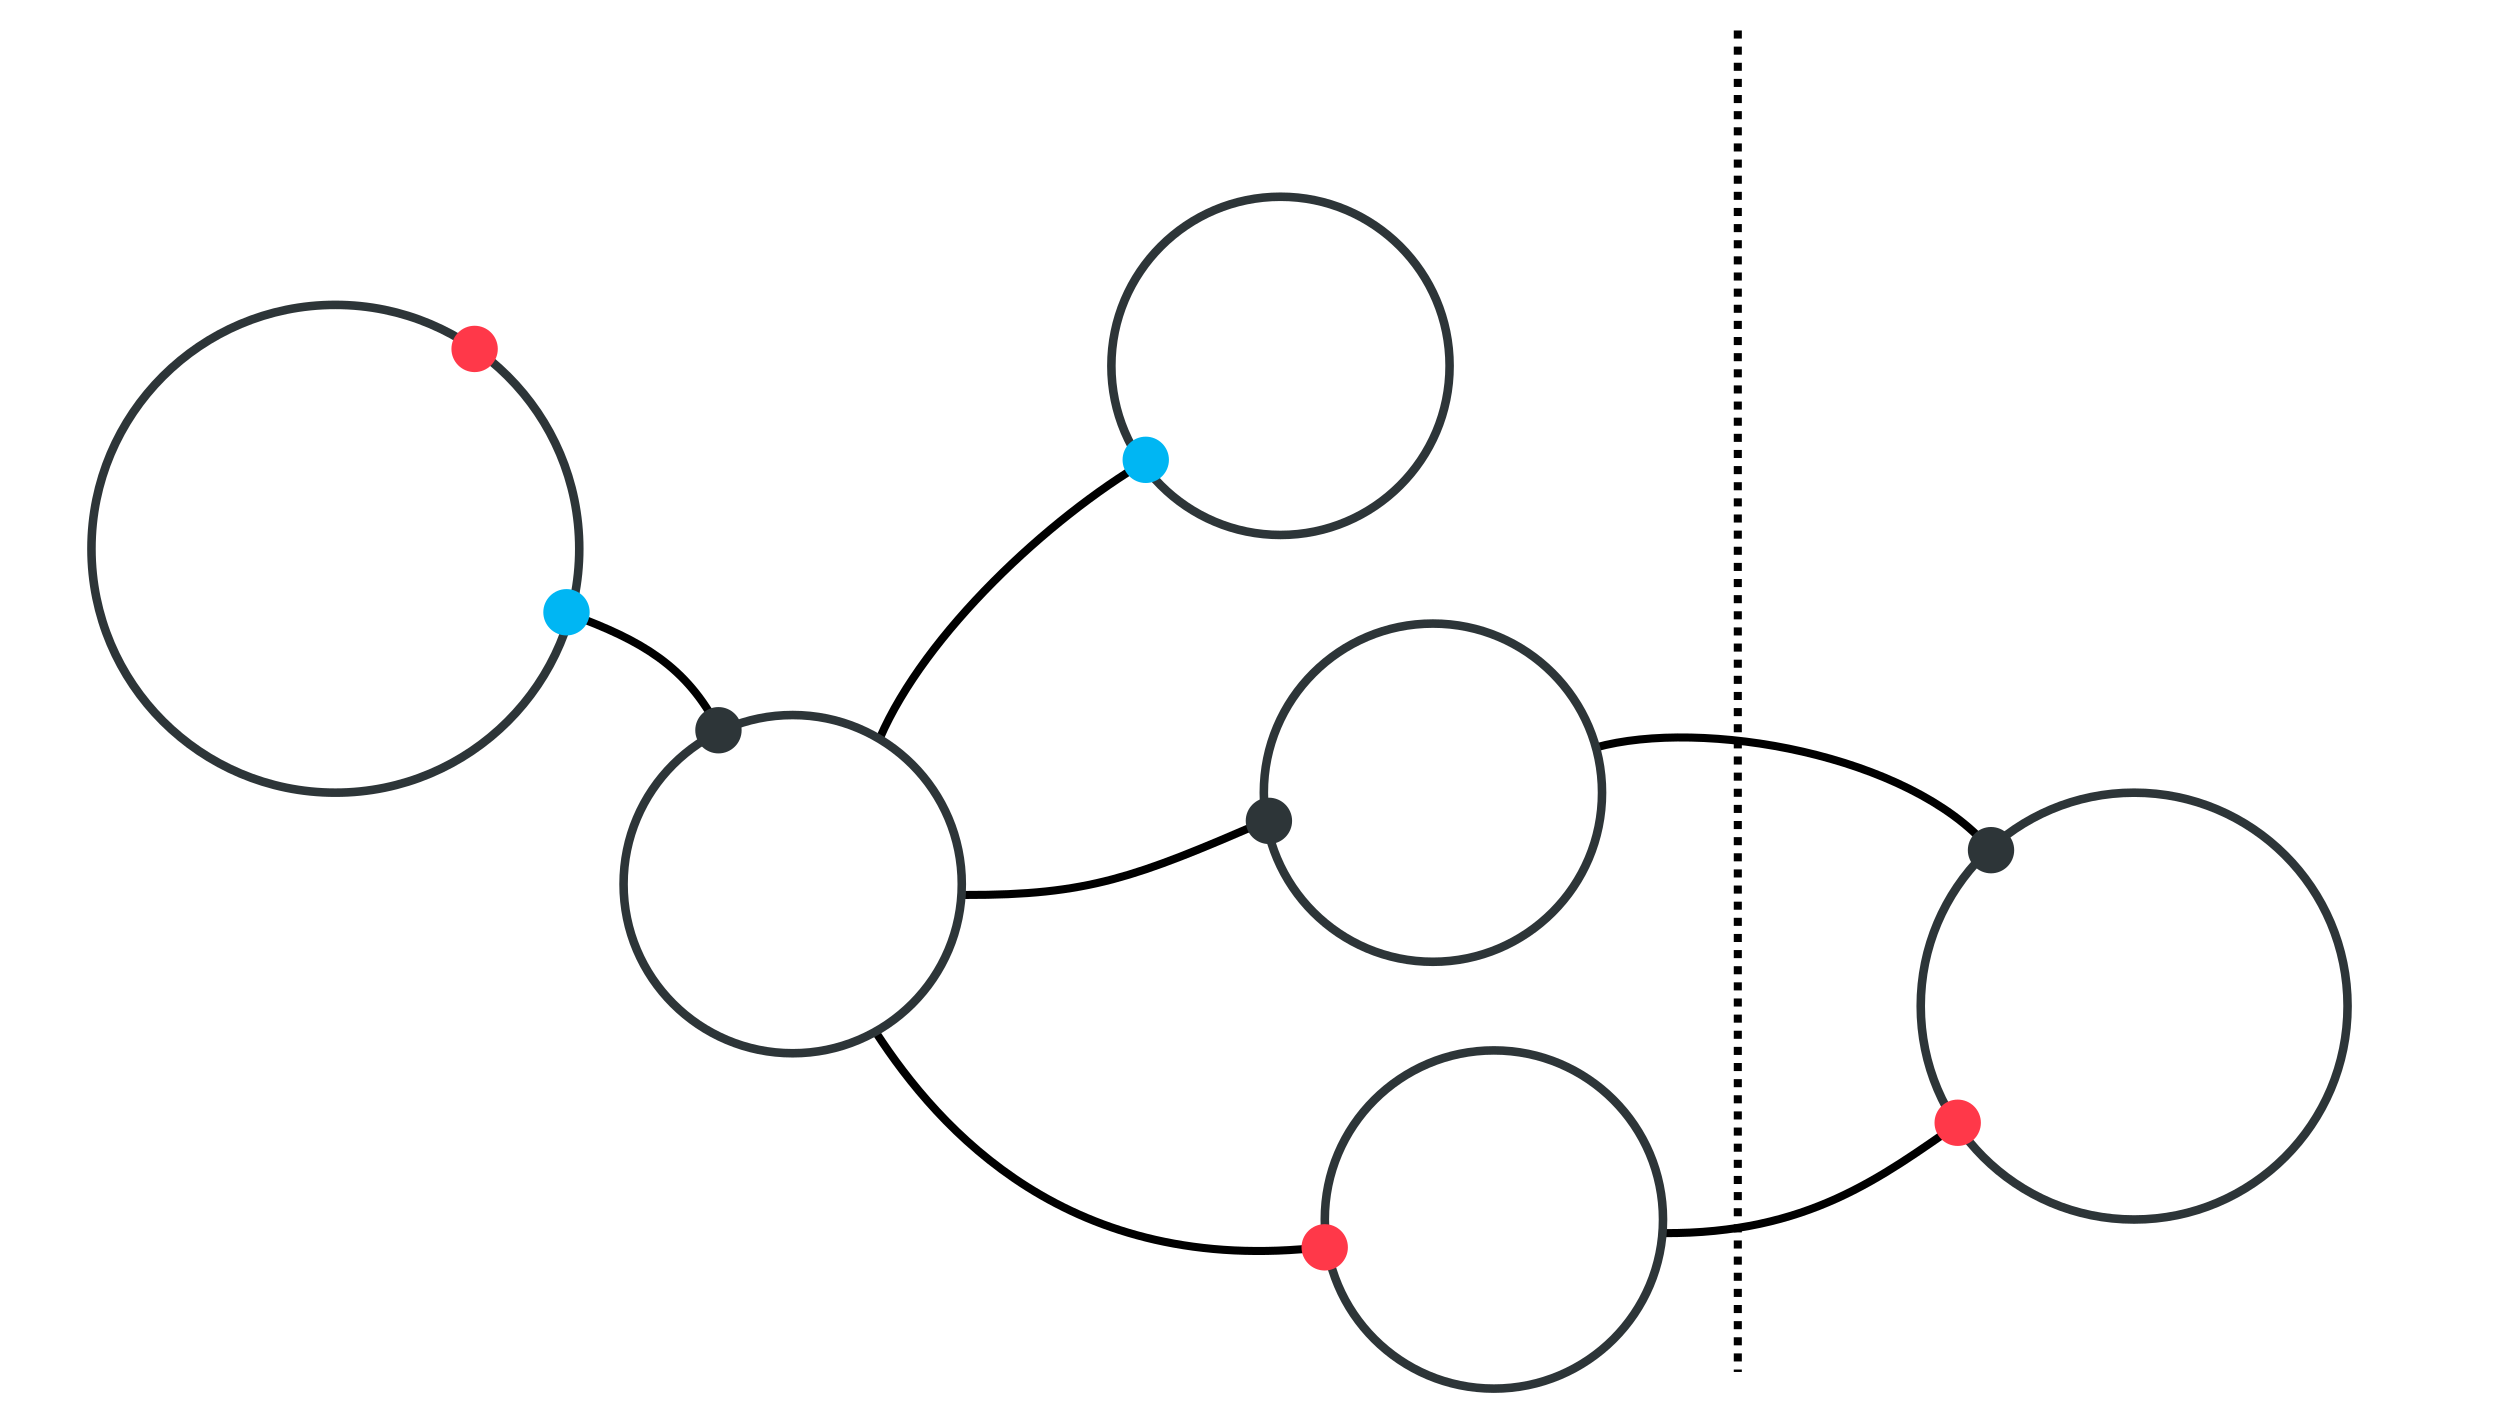 <?xml version="1.0" encoding="UTF-8" standalone="no"?>
<!-- Created with Inkscape (http://www.inkscape.org/) -->

<svg
   xmlns:dc="http://purl.org/dc/elements/1.1/"
   xmlns:cc="http://creativecommons.org/ns#"
   xmlns:rdf="http://www.w3.org/1999/02/22-rdf-syntax-ns#"
   xmlns:svg="http://www.w3.org/2000/svg"
   xmlns="http://www.w3.org/2000/svg"
   xmlns:sodipodi="http://sodipodi.sourceforge.net/DTD/sodipodi-0.dtd"
   xmlns:inkscape="http://www.inkscape.org/namespaces/inkscape"
   width="82mm"
   height="46mm"
   id="svg2475"
   sodipodi:version="0.32"
   inkscape:version="0.92.5 (2060ec1f9f, 2020-04-08)"
   sodipodi:docname="fusion-architecture.svg"
   inkscape:output_extension="org.inkscape.output.svg.inkscape"
   inkscape:export-filename="/home/magi/Dropbox/Vaadin/vaadin-architecture-test2.png"
   inkscape:export-xdpi="150.06973"
   inkscape:export-ydpi="150.06973"
   version="1.0">
  <sodipodi:namedview
     id="base"
     pagecolor="#ffffff"
     bordercolor="#666666"
     borderopacity="1.0"
     gridtolerance="10000"
     guidetolerance="10"
     objecttolerance="10"
     inkscape:pageopacity="1"
     inkscape:pageshadow="2"
     inkscape:zoom="2.4"
     inkscape:cx="85.550321"
     inkscape:cy="85.416713"
     inkscape:document-units="mm"
     inkscape:current-layer="layer1"
     showgrid="true"
     inkscape:window-width="1920"
     inkscape:window-height="1056"
     inkscape:window-x="0"
     inkscape:window-y="0"
     inkscape:snap-nodes="true"
     inkscape:snap-bbox="true"
     units="mm"
     inkscape:snap-global="true"
     showguides="true"
     inkscape:guide-bbox="true"
     inkscape:snap-center="true"
     inkscape:window-maximized="1"
     inkscape:object-nodes="true"
     fit-margin-top="5"
     fit-margin-left="5"
     fit-margin-right="5"
     fit-margin-bottom="5"
     inkscape:snap-object-midpoints="true"
     inkscape:object-paths="false"
     inkscape:snap-smooth-nodes="false">
    <inkscape:grid
       spacingy="3.78"
       spacingx="3.78"
       empspacing="10"
       units="mm"
       enabled="true"
       visible="true"
       id="grid4674"
       type="xygrid"
       dotted="false"
       snapvisiblegridlinesonly="true"
       originx="0"
       originy="0" />
    <sodipodi:guide
       position="207.874,37.795"
       orientation="0,1"
       id="guide4869"
       inkscape:locked="false" />
    <sodipodi:guide
       position="154.961,132.283"
       orientation="1,0"
       id="guide4871"
       inkscape:locked="false" />
  </sodipodi:namedview>
  <defs
     id="defs2477">
    <marker
       inkscape:stockid="Arrow1Lstart"
       orient="auto"
       refY="0"
       refX="0"
       id="Arrow1Lstart"
       style="overflow:visible">
      <path
         id="path5210"
         d="M 0,0 5,-5 -12.5,0 5,5 Z"
         style="fill-rule:evenodd;stroke:#000000;stroke-width:1pt;marker-start:none"
         transform="matrix(0.8,0,0,0.8,10,0)"
         inkscape:connector-curvature="0" />
    </marker>
    <marker
       style="overflow:visible"
       id="DotS"
       refX="0"
       refY="0"
       orient="auto"
       inkscape:stockid="DotS">
      <path
         transform="matrix(0.2,0,0,0.2,1.48,0.2)"
         style="fill-rule:evenodd;stroke:#000000;stroke-width:1pt;marker-start:none;marker-end:none"
         d="m -2.5,-1 c 0,2.76 -2.24,5 -5,5 -2.76,0 -5,-2.24 -5,-5 0,-2.76 2.24,-5 5,-5 2.76,0 5,2.24 5,5 z"
         id="path3636"
         inkscape:connector-curvature="0" />
    </marker>
    <marker
       inkscape:stockid="TriangleOutS"
       orient="auto"
       refY="0"
       refX="0"
       id="TriangleOutS"
       style="overflow:visible">
      <path
         id="path3717"
         d="M 5.77,0 -2.88,5 V -5 Z"
         style="fill-rule:evenodd;stroke:#000000;stroke-width:1pt;marker-start:none"
         transform="scale(0.2)"
         inkscape:connector-curvature="0" />
    </marker>
    <inkscape:path-effect
       copytype="single_stretched"
       pattern="m 349.202,225.086 56.693,106.3 -35.433,7.086"
       prop_scale="1"
       id="path-effect2503"
       effect="skeletal"
       is_visible="true"
       scale_y_rel="false"
       spacing="0"
       normal_offset="0"
       tang_offset="0"
       prop_units="false"
       vertical_pattern="false"
       fuse_tolerance="0" />
    <inkscape:path-effect
       prop_scale="1"
       id="path-effect2499"
       effect="skeletal"
       is_visible="true"
       pattern="M 0,0 H 1"
       copytype="single_stretched"
       scale_y_rel="false"
       spacing="0"
       normal_offset="0"
       tang_offset="0"
       prop_units="false"
       vertical_pattern="false"
       fuse_tolerance="0" />
    <inkscape:path-effect
       pattern-nodetypes="cc"
       pattern="M 432.283,272.835 403.937,216.142"
       prop_scale="1"
       id="path-effect2497"
       effect="skeletal"
       is_visible="true"
       copytype="single_stretched"
       scale_y_rel="false"
       spacing="0"
       normal_offset="0"
       tang_offset="0"
       prop_units="false"
       vertical_pattern="false"
       fuse_tolerance="0" />
    <marker
       style="overflow:visible"
       id="Arrow1Send"
       refX="0"
       refY="0"
       orient="auto"
       inkscape:stockid="Arrow1Send">
      <path
         transform="matrix(-0.2,0,0,-0.2,-1.2,0)"
         style="fill-rule:evenodd;stroke:#000000;stroke-width:1pt;marker-start:none"
         d="M 0,0 5,-5 -12.5,0 5,5 Z"
         id="path3641"
         inkscape:connector-curvature="0" />
    </marker>
    <marker
       style="overflow:visible"
       id="Arrow1Lend"
       refX="0"
       refY="0"
       orient="auto"
       inkscape:stockid="Arrow1Lend">
      <path
         transform="matrix(-0.8,0,0,-0.8,-10,0)"
         style="fill-rule:evenodd;stroke:#000000;stroke-width:1pt;marker-start:none"
         d="M 0,0 5,-5 -12.5,0 5,5 Z"
         id="path3629"
         inkscape:connector-curvature="0" />
    </marker>
    <inkscape:perspective
       sodipodi:type="inkscape:persp3d"
       inkscape:vp_x="0 : 561.25983 : 1"
       inkscape:vp_y="0 : 1066.6667 : 0"
       inkscape:vp_z="793.70078 : 561.25983 : 1"
       inkscape:persp3d-origin="396.85039 : 374.17322 : 1"
       id="perspective3487" />
    <marker
       style="overflow:visible"
       id="Arrow2Sendp"
       refX="0"
       refY="0"
       orient="auto"
       inkscape:stockid="Arrow2Sendp">
      <path
         transform="matrix(-0.3,0,0,-0.3,0.69,0)"
         d="M 8.719,4.034 -2.207,0.016 8.719,-4.002 c -1.745,2.372 -1.735,5.617 -6e-7,8.035 z"
         style="font-size:12px;fill:#f39300;fill-rule:evenodd;stroke:#f39300;stroke-width:0.625;stroke-linejoin:round"
         id="path28139"
         inkscape:connector-curvature="0" />
    </marker>
    <marker
       style="overflow:visible"
       id="TriangleOutSK"
       refX="0"
       refY="0"
       orient="auto"
       inkscape:stockid="TriangleOutSK">
      <path
         transform="scale(0.2)"
         style="fill:#49c2f1;fill-rule:evenodd;stroke:#49c2f1;stroke-width:1pt;marker-start:none"
         d="M 5.77,0 -2.88,5 V -5 Z"
         id="path36611"
         inkscape:connector-curvature="0" />
    </marker>
    <marker
       style="overflow:visible"
       id="TriangleOutSH"
       refX="0"
       refY="0"
       orient="auto"
       inkscape:stockid="TriangleOutSH">
      <path
         transform="scale(0.2)"
         style="fill:#49c2f1;fill-rule:evenodd;stroke:#49c2f1;stroke-width:1pt;marker-start:none"
         d="M 5.77,0 -2.88,5 V -5 Z"
         id="path36614"
         inkscape:connector-curvature="0" />
    </marker>
    <marker
       style="overflow:visible"
       id="TriangleOutSA"
       refX="0"
       refY="0"
       orient="auto"
       inkscape:stockid="TriangleOutSA">
      <path
         transform="scale(0.2)"
         style="fill:#49c2f1;fill-rule:evenodd;stroke:#49c2f1;stroke-width:1pt;marker-start:none"
         d="M 5.77,0 -2.88,5 V -5 Z"
         id="path36617"
         inkscape:connector-curvature="0" />
    </marker>
    <marker
       style="overflow:visible"
       id="TriangleOutSKF"
       refX="0"
       refY="0"
       orient="auto"
       inkscape:stockid="TriangleOutSKF">
      <path
         transform="scale(0.2)"
         style="fill:#49c2f1;fill-rule:evenodd;stroke:#49c2f1;stroke-width:1pt;marker-start:none"
         d="M 5.77,0 -2.88,5 V -5 Z"
         id="path36620"
         inkscape:connector-curvature="0" />
    </marker>
    <marker
       style="overflow:visible"
       id="TriangleOutS9"
       refX="0"
       refY="0"
       orient="auto"
       inkscape:stockid="TriangleOutS9">
      <path
         transform="scale(0.2)"
         style="fill:#49c2f1;fill-rule:evenodd;stroke:#49c2f1;stroke-width:1pt;marker-start:none"
         d="M 5.77,0 -2.88,5 V -5 Z"
         id="path36623"
         inkscape:connector-curvature="0" />
    </marker>
    <marker
       style="overflow:visible"
       id="Arrow2SendpA"
       refX="0"
       refY="0"
       orient="auto"
       inkscape:stockid="Arrow2SendpA">
      <path
         transform="matrix(-0.3,0,0,-0.3,0.69,0)"
         d="M 8.719,4.034 -2.207,0.016 8.719,-4.002 c -1.745,2.372 -1.735,5.617 -6e-7,8.035 z"
         style="font-size:12px;fill:#d9d9cd;fill-rule:evenodd;stroke:#d9d9cd;stroke-width:0.625;stroke-linejoin:round"
         id="path3396"
         inkscape:connector-curvature="0" />
    </marker>
    <marker
       style="overflow:visible"
       id="Arrow2Sendpg"
       refX="0"
       refY="0"
       orient="auto"
       inkscape:stockid="Arrow2Sendpg">
      <path
         transform="matrix(-0.3,0,0,-0.3,0.69,0)"
         d="M 8.719,4.034 -2.207,0.016 8.719,-4.002 c -1.745,2.372 -1.735,5.617 -6e-7,8.035 z"
         style="font-size:12px;fill:#fcc988;fill-rule:evenodd;stroke:#fcc988;stroke-width:0.625;stroke-linejoin:round"
         id="path3360"
         inkscape:connector-curvature="0" />
    </marker>
    <filter
       id="filter2780"
       inkscape:label="White Halo"
       width="1.1"
       height="1.1"
       style="color-interpolation-filters:sRGB">
      <feMorphology
         id="feMorphology2782"
         operator="dilate"
         radius="3"
         result="result0" />
      <feFlood
         id="feFlood2786"
         flood-color="rgb(255,255,255)"
         flood-opacity="1"
         in="result0"
         result="result3" />
      <feComposite
         id="feComposite2623"
         in="result3"
         in2="result0"
         operator="in"
         result="result4" />
      <feMerge
         id="feMerge2629">
        <feMergeNode
           inkscape:collect="always"
           id="feMergeNode2631"
           in="result4" />
        <feMergeNode
           inkscape:collect="always"
           id="feMergeNode2633"
           in="SourceGraphic" />
      </feMerge>
    </filter>
    <marker
       inkscape:stockid="TriangleOutSn"
       orient="auto"
       refY="0"
       refX="0"
       id="TriangleOutSn"
       style="overflow:visible">
      <path
         id="path4441"
         d="M 5.77,0 -2.88,5 V -5 Z"
         style="fill:#d9d9cd;fill-rule:evenodd;stroke:#d9d9cd;stroke-width:1pt;marker-start:none"
         transform="scale(0.2)"
         inkscape:connector-curvature="0" />
    </marker>
    <marker
       inkscape:stockid="TriangleOutS9F"
       orient="auto"
       refY="0"
       refX="0"
       id="TriangleOutS9F"
       style="overflow:visible">
      <path
         id="path4444"
         d="M 5.77,0 -2.88,5 V -5 Z"
         style="fill:#d9d9cd;fill-rule:evenodd;stroke:#d9d9cd;stroke-width:1pt;marker-start:none"
         transform="scale(0.2)"
         inkscape:connector-curvature="0" />
    </marker>
    <marker
       inkscape:stockid="TriangleOutSI"
       orient="auto"
       refY="0"
       refX="0"
       id="TriangleOutSI"
       style="overflow:visible">
      <path
         id="path4447"
         d="M 5.77,0 -2.88,5 V -5 Z"
         style="fill:#d9d9cd;fill-rule:evenodd;stroke:#d9d9cd;stroke-width:1pt;marker-start:none"
         transform="scale(0.2)"
         inkscape:connector-curvature="0" />
    </marker>
    <marker
       inkscape:stockid="TriangleOutSO"
       orient="auto"
       refY="0"
       refX="0"
       id="TriangleOutSO"
       style="overflow:visible">
      <path
         id="path4450"
         d="M 5.77,0 -2.88,5 V -5 Z"
         style="fill:#d9d9cd;fill-rule:evenodd;stroke:#d9d9cd;stroke-width:1pt;marker-start:none"
         transform="scale(0.2)"
         inkscape:connector-curvature="0" />
    </marker>
    <marker
       inkscape:stockid="TriangleOutSW"
       orient="auto"
       refY="0"
       refX="0"
       id="TriangleOutSW"
       style="overflow:visible">
      <path
         id="path4453"
         d="M 5.77,0 -2.88,5 V -5 Z"
         style="fill:#d9d9cd;fill-rule:evenodd;stroke:#d9d9cd;stroke-width:1pt;marker-start:none"
         transform="scale(0.2)"
         inkscape:connector-curvature="0" />
    </marker>
    <marker
       inkscape:stockid="TriangleOutSB"
       orient="auto"
       refY="0"
       refX="0"
       id="TriangleOutSB"
       style="overflow:visible">
      <path
         id="path4456"
         d="M 5.77,0 -2.88,5 V -5 Z"
         style="fill:#d9d9cd;fill-rule:evenodd;stroke:#d9d9cd;stroke-width:1pt;marker-start:none"
         transform="scale(0.2)"
         inkscape:connector-curvature="0" />
    </marker>
    <marker
       inkscape:stockid="TriangleOutSZ"
       orient="auto"
       refY="0"
       refX="0"
       id="TriangleOutSZ"
       style="overflow:visible">
      <path
         id="path4459"
         d="M 5.77,0 -2.88,5 V -5 Z"
         style="fill:#d9d9cd;fill-rule:evenodd;stroke:#d9d9cd;stroke-width:1pt;marker-start:none"
         transform="scale(0.2)"
         inkscape:connector-curvature="0" />
    </marker>
    <marker
       style="overflow:visible"
       id="DotSq"
       refX="0"
       refY="0"
       orient="auto"
       inkscape:stockid="DotSq">
      <path
         transform="matrix(0.2,0,0,0.2,1.48,0.2)"
         style="fill:#d9d9cd;fill-rule:evenodd;stroke:#d9d9cd;stroke-width:1pt;marker-start:none;marker-end:none"
         d="m -2.5,-1 c 0,2.76 -2.24,5 -5,5 -2.76,0 -5,-2.24 -5,-5 0,-2.76 2.24,-5 5,-5 2.76,0 5,2.24 5,5 z"
         id="path5853"
         inkscape:connector-curvature="0" />
    </marker>
    <marker
       inkscape:stockid="TriangleOutSBO"
       orient="auto"
       refY="0"
       refX="0"
       id="TriangleOutSBO"
       style="overflow:visible">
      <path
         id="path7501"
         d="M 5.77,0 -2.88,5 V -5 Z"
         style="fill:#49c2f1;fill-rule:evenodd;stroke:#49c2f1;stroke-width:1pt;marker-start:none"
         transform="scale(0.2)"
         inkscape:connector-curvature="0" />
    </marker>
    <marker
       style="overflow:visible"
       id="DotSu"
       refX="0"
       refY="0"
       orient="auto"
       inkscape:stockid="DotSu">
      <path
         transform="matrix(0.2,0,0,0.2,1.48,0.2)"
         style="fill:#49c2f1;fill-rule:evenodd;stroke:#49c2f1;stroke-width:1pt;marker-start:none;marker-end:none"
         d="m -2.5,-1 c 0,2.76 -2.24,5 -5,5 -2.76,0 -5,-2.24 -5,-5 0,-2.76 2.24,-5 5,-5 2.76,0 5,2.24 5,5 z"
         id="path9463"
         inkscape:connector-curvature="0" />
    </marker>
    <filter
       height="1.1"
       width="1.1"
       inkscape:label="Black Halo"
       id="filter10694"
       style="color-interpolation-filters:sRGB">
      <feMorphology
         result="result0"
         radius="3"
         operator="dilate"
         id="feMorphology10696" />
      <feFlood
         result="result3"
         in="result0"
         flood-opacity="1"
         flood-color="rgb(0,0,0)"
         id="feFlood10698" />
      <feComposite
         result="result4"
         operator="in"
         in2="result0"
         in="result3"
         id="feComposite10700" />
      <feMerge
         id="feMerge10702">
        <feMergeNode
           in="result4"
           id="feMergeNode10704"
           inkscape:collect="always" />
        <feMergeNode
           in="SourceGraphic"
           id="feMergeNode10706"
           inkscape:collect="always" />
      </feMerge>
    </filter>
    <marker
       inkscape:stockid="TriangleOutSu"
       orient="auto"
       refY="0"
       refX="0"
       id="TriangleOutSu"
       style="overflow:visible">
      <path
         id="path8127"
         d="M 5.77,0 -2.88,5 V -5 Z"
         style="fill:#49c2f1;fill-rule:evenodd;stroke:#49c2f1;stroke-width:1pt;marker-start:none"
         transform="scale(0.2)"
         inkscape:connector-curvature="0" />
    </marker>
    <marker
       inkscape:stockid="TriangleOutSI8"
       orient="auto"
       refY="0"
       refX="0"
       id="TriangleOutSI8"
       style="overflow:visible">
      <path
         id="path8130"
         d="M 5.77,0 -2.88,5 V -5 Z"
         style="fill:#49c2f1;fill-rule:evenodd;stroke:#49c2f1;stroke-width:1pt;marker-start:none"
         transform="scale(0.2)"
         inkscape:connector-curvature="0" />
    </marker>
    <marker
       inkscape:stockid="TriangleOutSr"
       orient="auto"
       refY="0"
       refX="0"
       id="TriangleOutSr"
       style="overflow:visible">
      <path
         id="path8133"
         d="M 5.77,0 -2.88,5 V -5 Z"
         style="fill:#49c2f1;fill-rule:evenodd;stroke:#49c2f1;stroke-width:1pt;marker-start:none"
         transform="scale(0.2)"
         inkscape:connector-curvature="0" />
    </marker>
    <marker
       inkscape:stockid="TriangleOutSM"
       orient="auto"
       refY="0"
       refX="0"
       id="TriangleOutSM"
       style="overflow:visible">
      <path
         id="path8136"
         d="M 5.77,0 -2.88,5 V -5 Z"
         style="fill:#49c2f1;fill-rule:evenodd;stroke:#49c2f1;stroke-width:1pt;marker-start:none"
         transform="scale(0.2)"
         inkscape:connector-curvature="0" />
    </marker>
    <marker
       inkscape:stockid="TriangleOutSb"
       orient="auto"
       refY="0"
       refX="0"
       id="TriangleOutSb"
       style="overflow:visible">
      <path
         id="path8139"
         d="M 5.77,0 -2.88,5 V -5 Z"
         style="fill:#49c2f1;fill-rule:evenodd;stroke:#49c2f1;stroke-width:1pt;marker-start:none"
         transform="scale(0.2)"
         inkscape:connector-curvature="0" />
    </marker>
    <marker
       id="marker18095"
       orient="auto"
       markerHeight="5.745"
       markerWidth="4.63">
      <g
         id="g11064"
         transform="matrix(0.5,0,0,0.5,-185.643,-257.197)">
        <path
           sodipodi:nodetypes="csccccccsccssssssssssssssccc"
           id="path11050"
           d="m 370,508.656 c -0.861,0.059 -1.609,0.621 -1.906,1.438 -0.27,0.742 -0.058,1.535 0.438,2.125 h -1.75 c -0.042,-0.005 -0.082,0.002 -0.125,0 v 4.375 h 0.125 1.75 c -0.679,0.86 -0.697,2.115 0.094,2.906 0.851,0.851 2.274,0.851 3.125,0 l 3.344,-3.375 c 0.033,-0.029 0.064,-0.061 0.094,-0.094 0.032,-0.019 0.064,-0.04 0.094,-0.062 3.7e-4,-3.6e-4 0.219,-0.281 0.219,-0.281 5e-5,-9e-5 -0.007,-0.045 0,-0.062 0.001,-0.003 0.03,0.003 0.031,0 0.039,-0.052 0.051,-0.052 0.094,-0.125 0.137,-0.235 0.167,-0.372 0.156,-0.344 0.037,-0.091 0.018,-0.113 0.031,-0.156 0.011,-0.01 0.021,-0.021 0.031,-0.031 0.06,-0.224 0.088,-0.517 0.062,-0.781 -0.014,-0.204 -0.059,-0.298 -0.062,-0.312 1.4e-4,-0.01 1.4e-4,-0.021 0,-0.031 0.026,0.097 0.015,0.016 -0.094,-0.25 -0.052,-0.13 -0.09,-0.219 -0.125,-0.281 -0.052,-0.09 -0.133,-0.262 -0.344,-0.469 L 371.75,509.312 c -0.456,-0.487 -1.085,-0.712 -1.75,-0.656 z"
           style="fill:#ffffff;fill-opacity:1;fill-rule:evenodd;stroke:none"
           inkscape:connector-curvature="0" />
        <path
           sodipodi:nodetypes="cccscccsssssssscccsccc"
           id="path11035"
           d="m 366.656,515.406 h 4.625 l -1.812,1.812 c -0.397,0.397 -0.397,1.041 0,1.438 0.397,0.397 1.041,0.397 1.438,0 l 3.438,-3.469 0.094,-0.062 c 0.006,-0.006 -0.006,-0.025 0,-0.031 0.055,-0.057 0.115,-0.117 0.156,-0.188 0.029,-0.049 0.043,-0.104 0.062,-0.156 0.012,-0.031 0.022,-0.062 0.031,-0.094 0.031,-0.116 0.043,-0.225 0.031,-0.344 -0.004,-0.058 -0.017,-0.1 -0.031,-0.156 -0.011,-0.041 -0.015,-0.086 -0.031,-0.125 -0.016,-0.041 -0.041,-0.086 -0.062,-0.125 -0.045,-0.078 -0.094,-0.157 -0.156,-0.219 l -3.531,-3.531 c -0.209,-0.223 -0.508,-0.338 -0.812,-0.312 -0.395,0.027 -0.74,0.284 -0.875,0.656 -0.135,0.372 -0.035,0.788 0.25,1.062 l 1.875,1.844 h -4.688"
           style="fill:#49c2f1;fill-opacity:1;fill-rule:evenodd;stroke:none"
           inkscape:connector-curvature="0" />
      </g>
    </marker>
    <marker
       id="marker44971"
       orient="auto"
       markerHeight="5.745"
       markerWidth="4.63">
      <g
         id="g18059"
         transform="matrix(0.5,0,0,0.5,-185.643,-257.197)">
        <path
           sodipodi:nodetypes="csccccccsccssssssssssssssccc"
           id="path18061"
           d="m 370,508.656 c -0.861,0.059 -1.609,0.621 -1.906,1.438 -0.27,0.742 -0.058,1.535 0.438,2.125 h -1.75 c -0.042,-0.005 -0.082,0.002 -0.125,0 v 4.375 h 0.125 1.75 c -0.679,0.86 -0.697,2.115 0.094,2.906 0.851,0.851 2.274,0.851 3.125,0 l 3.344,-3.375 c 0.033,-0.029 0.064,-0.061 0.094,-0.094 0.032,-0.019 0.064,-0.04 0.094,-0.062 3.7e-4,-3.6e-4 0.219,-0.281 0.219,-0.281 5e-5,-9e-5 -0.007,-0.045 0,-0.062 0.001,-0.003 0.03,0.003 0.031,0 0.039,-0.052 0.051,-0.052 0.094,-0.125 0.137,-0.235 0.167,-0.372 0.156,-0.344 0.037,-0.091 0.018,-0.113 0.031,-0.156 0.011,-0.01 0.021,-0.021 0.031,-0.031 0.06,-0.224 0.088,-0.517 0.062,-0.781 -0.014,-0.204 -0.059,-0.298 -0.062,-0.312 1.4e-4,-0.01 1.4e-4,-0.021 0,-0.031 0.026,0.097 0.015,0.016 -0.094,-0.25 -0.052,-0.13 -0.09,-0.219 -0.125,-0.281 -0.052,-0.09 -0.133,-0.262 -0.344,-0.469 L 371.75,509.312 c -0.456,-0.487 -1.085,-0.712 -1.75,-0.656 z"
           style="fill:#ffffff;fill-opacity:1;fill-rule:evenodd;stroke:none"
           inkscape:connector-curvature="0" />
        <path
           sodipodi:nodetypes="cccscccsssssssscccsccc"
           id="path18063"
           d="m 366.656,515.406 h 4.625 l -1.812,1.812 c -0.397,0.397 -0.397,1.041 0,1.438 0.397,0.397 1.041,0.397 1.438,0 l 3.438,-3.469 0.094,-0.062 c 0.006,-0.006 -0.006,-0.025 0,-0.031 0.055,-0.057 0.115,-0.117 0.156,-0.188 0.029,-0.049 0.043,-0.104 0.062,-0.156 0.012,-0.031 0.022,-0.062 0.031,-0.094 0.031,-0.116 0.043,-0.225 0.031,-0.344 -0.004,-0.058 -0.017,-0.1 -0.031,-0.156 -0.011,-0.041 -0.015,-0.086 -0.031,-0.125 -0.016,-0.041 -0.041,-0.086 -0.062,-0.125 -0.045,-0.078 -0.094,-0.157 -0.156,-0.219 l -3.531,-3.531 c -0.209,-0.223 -0.508,-0.338 -0.812,-0.312 -0.395,0.027 -0.74,0.284 -0.875,0.656 -0.135,0.372 -0.035,0.788 0.25,1.062 l 1.875,1.844 h -4.688"
           style="fill:#d9d9cd;fill-opacity:1;fill-rule:evenodd;stroke:none"
           inkscape:connector-curvature="0" />
      </g>
    </marker>
    <marker
       id="marker52016"
       orient="auto"
       markerHeight="5.745"
       markerWidth="4.63">
      <g
         id="g52010"
         transform="matrix(0.5,0,0,0.5,-185.643,-257.197)">
        <path
           sodipodi:nodetypes="csccccccsccssssssssssssssccc"
           id="path52012"
           d="m 370,508.656 c -0.861,0.059 -1.609,0.621 -1.906,1.438 -0.27,0.742 -0.058,1.535 0.438,2.125 h -1.75 c -0.042,-0.005 -0.082,0.002 -0.125,0 v 4.375 h 0.125 1.75 c -0.679,0.86 -0.697,2.115 0.094,2.906 0.851,0.851 2.274,0.851 3.125,0 l 3.344,-3.375 c 0.033,-0.029 0.064,-0.061 0.094,-0.094 0.032,-0.019 0.064,-0.04 0.094,-0.062 3.7e-4,-3.6e-4 0.219,-0.281 0.219,-0.281 5e-5,-9e-5 -0.007,-0.045 0,-0.062 0.001,-0.003 0.03,0.003 0.031,0 0.039,-0.052 0.051,-0.052 0.094,-0.125 0.137,-0.235 0.167,-0.372 0.156,-0.344 0.037,-0.091 0.018,-0.113 0.031,-0.156 0.011,-0.01 0.021,-0.021 0.031,-0.031 0.06,-0.224 0.088,-0.517 0.062,-0.781 -0.014,-0.204 -0.059,-0.298 -0.062,-0.312 1.4e-4,-0.01 1.4e-4,-0.021 0,-0.031 0.026,0.097 0.015,0.016 -0.094,-0.25 -0.052,-0.13 -0.09,-0.219 -0.125,-0.281 -0.052,-0.09 -0.133,-0.262 -0.344,-0.469 L 371.75,509.312 c -0.456,-0.487 -1.085,-0.712 -1.75,-0.656 z"
           style="fill:#ffffff;fill-opacity:1;fill-rule:evenodd;stroke:none"
           inkscape:connector-curvature="0" />
        <path
           sodipodi:nodetypes="cccscccsssssssscccsccc"
           id="path52014"
           d="m 366.656,515.406 h 4.625 l -1.812,1.812 c -0.397,0.397 -0.397,1.041 0,1.438 0.397,0.397 1.041,0.397 1.438,0 l 3.438,-3.469 0.094,-0.062 c 0.006,-0.006 -0.006,-0.025 0,-0.031 0.055,-0.057 0.115,-0.117 0.156,-0.188 0.029,-0.049 0.043,-0.104 0.062,-0.156 0.012,-0.031 0.022,-0.062 0.031,-0.094 0.031,-0.116 0.043,-0.225 0.031,-0.344 -0.004,-0.058 -0.017,-0.1 -0.031,-0.156 -0.011,-0.041 -0.015,-0.086 -0.031,-0.125 -0.016,-0.041 -0.041,-0.086 -0.062,-0.125 -0.045,-0.078 -0.094,-0.157 -0.156,-0.219 l -3.531,-3.531 c -0.209,-0.223 -0.508,-0.338 -0.812,-0.312 -0.395,0.027 -0.74,0.284 -0.875,0.656 -0.135,0.372 -0.035,0.788 0.25,1.062 l 1.875,1.844 h -4.688"
           style="fill:#f39300;fill-opacity:1;fill-rule:evenodd;stroke:none"
           inkscape:connector-curvature="0" />
      </g>
    </marker>
    <marker
       id="marker64887"
       orient="auto"
       markerHeight="5.745"
       markerWidth="4.63">
      <g
         id="g64855"
         transform="matrix(0.5,0,0,0.5,-185.643,-257.197)">
        <path
           sodipodi:nodetypes="csccccccsccssssssssssssssccc"
           id="path64857"
           d="m 370,508.656 c -0.861,0.059 -1.609,0.621 -1.906,1.438 -0.27,0.742 -0.058,1.535 0.438,2.125 h -1.75 c -0.042,-0.005 -0.082,0.002 -0.125,0 v 4.375 h 0.125 1.75 c -0.679,0.86 -0.697,2.115 0.094,2.906 0.851,0.851 2.274,0.851 3.125,0 l 3.344,-3.375 c 0.033,-0.029 0.064,-0.061 0.094,-0.094 0.032,-0.019 0.064,-0.04 0.094,-0.062 3.7e-4,-3.6e-4 0.219,-0.281 0.219,-0.281 5e-5,-9e-5 -0.007,-0.045 0,-0.062 0.001,-0.003 0.03,0.003 0.031,0 0.039,-0.052 0.051,-0.052 0.094,-0.125 0.137,-0.235 0.167,-0.372 0.156,-0.344 0.037,-0.091 0.018,-0.113 0.031,-0.156 0.011,-0.01 0.021,-0.021 0.031,-0.031 0.06,-0.224 0.088,-0.517 0.062,-0.781 -0.014,-0.204 -0.059,-0.298 -0.062,-0.312 1.4e-4,-0.01 1.4e-4,-0.021 0,-0.031 0.026,0.097 0.015,0.016 -0.094,-0.25 -0.052,-0.13 -0.09,-0.219 -0.125,-0.281 -0.052,-0.09 -0.133,-0.262 -0.344,-0.469 L 371.75,509.312 c -0.456,-0.487 -1.085,-0.712 -1.75,-0.656 z"
           style="fill:#ffffff;fill-opacity:1;fill-rule:evenodd;stroke:none"
           inkscape:connector-curvature="0" />
        <path
           sodipodi:nodetypes="cccscccsssssssscccsccc"
           id="path64859"
           d="m 366.656,515.406 h 4.625 l -1.812,1.812 c -0.397,0.397 -0.397,1.041 0,1.438 0.397,0.397 1.041,0.397 1.438,0 l 3.438,-3.469 0.094,-0.062 c 0.006,-0.006 -0.006,-0.025 0,-0.031 0.055,-0.057 0.115,-0.117 0.156,-0.188 0.029,-0.049 0.043,-0.104 0.062,-0.156 0.012,-0.031 0.022,-0.062 0.031,-0.094 0.031,-0.116 0.043,-0.225 0.031,-0.344 -0.004,-0.058 -0.017,-0.1 -0.031,-0.156 -0.011,-0.041 -0.015,-0.086 -0.031,-0.125 -0.016,-0.041 -0.041,-0.086 -0.062,-0.125 -0.045,-0.078 -0.094,-0.157 -0.156,-0.219 l -3.531,-3.531 c -0.209,-0.223 -0.508,-0.338 -0.812,-0.312 -0.395,0.027 -0.74,0.284 -0.875,0.656 -0.135,0.372 -0.035,0.788 0.25,1.062 l 1.875,1.844 h -4.688"
           style="fill:#000000;fill-opacity:1;fill-rule:evenodd;stroke:none"
           inkscape:connector-curvature="0" />
      </g>
    </marker>
    <marker
       id="marker4057"
       orient="auto"
       markerHeight="5.745"
       markerWidth="4.63">
      <g
         id="g51986"
         transform="matrix(0.5,0,0,0.5,-185.643,-257.197)">
        <path
           sodipodi:nodetypes="csccccccsccssssssssssssssccc"
           id="path51988"
           d="m 370,508.656 c -0.861,0.059 -1.609,0.621 -1.906,1.438 -0.27,0.742 -0.058,1.535 0.438,2.125 h -1.75 c -0.042,-0.005 -0.082,0.002 -0.125,0 v 4.375 h 0.125 1.75 c -0.679,0.86 -0.697,2.115 0.094,2.906 0.851,0.851 2.274,0.851 3.125,0 l 3.344,-3.375 c 0.033,-0.029 0.064,-0.061 0.094,-0.094 0.032,-0.019 0.064,-0.04 0.094,-0.062 3.7e-4,-3.6e-4 0.219,-0.281 0.219,-0.281 5e-5,-9e-5 -0.007,-0.045 0,-0.062 0.001,-0.003 0.03,0.003 0.031,0 0.039,-0.052 0.051,-0.052 0.094,-0.125 0.137,-0.235 0.167,-0.372 0.156,-0.344 0.037,-0.091 0.018,-0.113 0.031,-0.156 0.011,-0.01 0.021,-0.021 0.031,-0.031 0.06,-0.224 0.088,-0.517 0.062,-0.781 -0.014,-0.204 -0.059,-0.298 -0.062,-0.312 1.4e-4,-0.01 1.4e-4,-0.021 0,-0.031 0.026,0.097 0.015,0.016 -0.094,-0.25 -0.052,-0.13 -0.09,-0.219 -0.125,-0.281 -0.052,-0.09 -0.133,-0.262 -0.344,-0.469 L 371.75,509.312 c -0.456,-0.487 -1.085,-0.712 -1.75,-0.656 z"
           style="fill:#ffffff;fill-opacity:1;fill-rule:evenodd;stroke:none"
           inkscape:connector-curvature="0" />
        <path
           sodipodi:nodetypes="cccscccsssssssscccsccc"
           id="path51990"
           d="m 366.656,515.406 h 4.625 l -1.812,1.812 c -0.397,0.397 -0.397,1.041 0,1.438 0.397,0.397 1.041,0.397 1.438,0 l 3.438,-3.469 0.094,-0.062 c 0.006,-0.006 -0.006,-0.025 0,-0.031 0.055,-0.057 0.115,-0.117 0.156,-0.188 0.029,-0.049 0.043,-0.104 0.062,-0.156 0.012,-0.031 0.022,-0.062 0.031,-0.094 0.031,-0.116 0.043,-0.225 0.031,-0.344 -0.004,-0.058 -0.017,-0.1 -0.031,-0.156 -0.011,-0.041 -0.015,-0.086 -0.031,-0.125 -0.016,-0.041 -0.041,-0.086 -0.062,-0.125 -0.045,-0.078 -0.094,-0.157 -0.156,-0.219 l -3.531,-3.531 c -0.209,-0.223 -0.508,-0.338 -0.812,-0.312 -0.395,0.027 -0.74,0.284 -0.875,0.656 -0.135,0.372 -0.035,0.788 0.25,1.062 l 1.875,1.844 h -4.688"
           style="fill:#49c2f1;fill-opacity:1;fill-rule:evenodd;stroke:none"
           inkscape:connector-curvature="0" />
      </g>
    </marker>
    <marker
       id="marker72805"
       orient="auto"
       markerHeight="4.557"
       markerWidth="4.033">
      <path
         sodipodi:nodetypes="cccscccsssssssscccsccc"
         id="path18057"
         d="m -2.017,0.505 h 2.313 l -0.906,0.906 c -0.198,0.198 -0.198,0.52 0,0.719 0.198,0.198 0.52,0.198 0.719,0 l 1.719,-1.734 0.047,-0.031 c 0.003,-0.003 -0.003,-0.013 0,-0.016 0.028,-0.029 0.058,-0.058 0.078,-0.094 0.014,-0.025 0.021,-0.052 0.031,-0.078 0.006,-0.015 0.011,-0.031 0.016,-0.047 0.016,-0.058 0.021,-0.112 0.016,-0.172 -0.002,-0.029 -0.009,-0.05 -0.016,-0.078 -0.005,-0.02 -0.008,-0.043 -0.016,-0.062 -0.008,-0.02 -0.02,-0.043 -0.031,-0.062 -0.023,-0.039 -0.047,-0.079 -0.078,-0.109 L 0.108,-2.12 c -0.104,-0.111 -0.254,-0.169 -0.406,-0.156 -0.197,0.013 -0.37,0.142 -0.438,0.328 -0.068,0.186 -0.018,0.394 0.125,0.531 l 0.938,0.922 H -2.017"
         style="fill:#f39300;fill-opacity:1;fill-rule:evenodd;stroke:none"
         inkscape:connector-curvature="0" />
    </marker>
    <marker
       id="marker72808"
       orient="auto"
       markerHeight="4.557"
       markerWidth="4.033">
      <path
         sodipodi:nodetypes="cccscccsssssssscccsccc"
         id="path72801"
         d="m -2.017,0.505 h 2.313 l -0.906,0.906 c -0.198,0.198 -0.198,0.52 0,0.719 0.198,0.198 0.52,0.198 0.719,0 L 1.827,0.395 l 0.047,-0.031 c 0.003,-0.003 -0.003,-0.013 0,-0.016 0.028,-0.029 0.058,-0.059 0.078,-0.094 0.014,-0.025 0.021,-0.052 0.031,-0.078 0.006,-0.015 0.011,-0.031 0.016,-0.047 0.016,-0.058 0.021,-0.112 0.016,-0.172 -0.002,-0.029 -0.009,-0.05 -0.016,-0.078 -0.005,-0.02 -0.008,-0.043 -0.016,-0.062 -0.008,-0.02 -0.02,-0.043 -0.031,-0.062 -0.023,-0.039 -0.047,-0.079 -0.078,-0.109 L 0.108,-2.12 c -0.104,-0.111 -0.254,-0.169 -0.406,-0.156 -0.197,0.013 -0.37,0.142 -0.438,0.328 -0.068,0.186 -0.018,0.394 0.125,0.531 l 0.938,0.922 H -2.017"
         style="fill:#d9d9cd;fill-opacity:1;fill-rule:evenodd;stroke:none"
         inkscape:connector-curvature="0" />
    </marker>
    <marker
       style="overflow:visible"
       id="DotSuN"
       refX="0"
       refY="0"
       orient="auto"
       inkscape:stockid="DotSuN">
      <path
         transform="matrix(0.2,0,0,0.2,1.48,0.2)"
         style="fill:#f39300;fill-rule:evenodd;stroke:#f39300;stroke-width:1pt;marker-start:none;marker-end:none"
         d="m -2.5,-1 c 0,2.76 -2.24,5 -5,5 -2.76,0 -5,-2.24 -5,-5 0,-2.76 2.24,-5 5,-5 2.76,0 5,2.24 5,5 z"
         id="path81580"
         inkscape:connector-curvature="0" />
    </marker>
  </defs>
  <g
     id="layer1"
     inkscape:groupmode="layer"
     inkscape:label="Layer 1"
     transform="translate(-100.768,-423.148)">
    <path
       style="fill:none;fill-rule:evenodd;stroke:#000000;stroke-width:1px;stroke-linecap:butt;stroke-linejoin:miter;stroke-opacity:1"
       d="m 298.557,515.822 c 13.21,-3.692 38.983,0.862 48.863,12.529"
       id="path4623-3-0-0-8"
       inkscape:connector-curvature="0"
       sodipodi:nodetypes="cc" />
    <path
       style="fill:none;fill-rule:evenodd;stroke:#000000;stroke-width:1px;stroke-linecap:butt;stroke-linejoin:miter;stroke-opacity:1"
       d="m 307.018,576.017 c 17.903,0.099 27.009,-6.985 36.651,-13.651"
       id="path4623-3-0-0-0"
       inkscape:connector-curvature="0"
       sodipodi:nodetypes="cc" />
    <path
       style="fill:none;fill-rule:evenodd;stroke:#000000;stroke-width:1px;stroke-linecap:butt;stroke-linejoin:miter;stroke-opacity:1"
       d="m 209.846,514.642 c 5.598,-12.964 20.913,-27.243 32.997,-34.326"
       id="path4623-3-0"
       inkscape:connector-curvature="0"
       sodipodi:nodetypes="cc" />
    <path
       style="fill:none;fill-rule:evenodd;stroke:#000000;stroke-width:1px;stroke-linecap:butt;stroke-linejoin:miter;stroke-opacity:1"
       d="m 209.399,551.208 c 7.747,11.832 23.8,30.293 55.557,26.527"
       id="path4623-3-0-0-6"
       inkscape:connector-curvature="0"
       sodipodi:nodetypes="cc" />
    <path
       style="fill:none;fill-rule:evenodd;stroke:#000000;stroke-width:1px;stroke-linecap:butt;stroke-linejoin:miter;stroke-opacity:1"
       d="m 220.407,534.095 c 15.314,0.037 21.066,-2.174 37.196,-9.138"
       id="path4623-3-0-0"
       inkscape:connector-curvature="0"
       sodipodi:nodetypes="cc" />
    <g
       transform="matrix(0.406,0,0,0.406,63.903,397.637)"
       id="g3178" />
    <g
       transform="matrix(0.203,0,0,0.203,107.265,388.543)"
       id="g18053" />
    <g
       transform="matrix(0.406,0,0,0.406,63.903,491.046)"
       id="g3178-4" />
    <g
       transform="matrix(0.203,0,0,0.203,107.265,481.953)"
       id="g18053-3" />
    <g
       id="g1689"
       transform="translate(22.658,110.315)">
      <circle
         r="20.964"
         cy="422.439"
         cx="176.377"
         id="path4473-7-8-6"
         style="color:#000000;display:inline;overflow:visible;visibility:visible;fill:none;stroke:#2d3538;stroke-width:1.063;stroke-linecap:butt;stroke-linejoin:miter;stroke-miterlimit:4;stroke-dasharray:none;stroke-dashoffset:0;stroke-opacity:1;marker:none;enable-background:accumulate" />
      <flowRoot
         transform="matrix(0.406,0,0,0.406,176.576,425.502)"
         id="flowRoot3840-0-0-3-5-5-0-9-7-6-6-9-8"
         style="font-style:normal;font-variant:normal;font-weight:300;font-stretch:normal;line-height:0.01%;font-family:Montserrat;-inkscape-font-specification:'Montserrat, Light';text-align:center;writing-mode:lr-tb;text-anchor:middle;fill:#2d3538;fill-opacity:1;stroke:none"
         xml:space="preserve"><flowRegion
           id="flowRegion3842-0-3-0-7-4-8-8-9-59-0-8-6" /><flowPara
           style="font-size:21.574px;line-height:1"
           id="flowPara4524-6-0">Routing</flowPara></flowRoot>    </g>
    <g
       id="g1591"
       transform="translate(37.776,-33.307)">
      <circle
         r="20.964"
         cy="501.809"
         cx="221.732"
         id="path4473-7-8-6-9"
         style="color:#000000;display:inline;overflow:visible;visibility:visible;fill:none;stroke:#2d3538;stroke-width:1.063;stroke-linecap:butt;stroke-linejoin:miter;stroke-miterlimit:4;stroke-dasharray:none;stroke-dashoffset:0;stroke-opacity:1;marker:none;enable-background:accumulate" />
      <flowRoot
         transform="matrix(0.406,0,0,0.406,221.93,500.872)"
         id="flowRoot3840-0-0-3-5-5-0-9-7-6-6-9-8-2"
         style="font-style:normal;font-variant:normal;font-weight:300;font-stretch:normal;line-height:0.01%;font-family:Montserrat;-inkscape-font-specification:'Montserrat, Light';text-align:center;writing-mode:lr-tb;text-anchor:middle;fill:#2d3538;fill-opacity:1;stroke:none"
         xml:space="preserve"><flowRegion
           id="flowRegion3842-0-3-0-7-4-8-8-9-59-0-8-6-5" /><flowPara
           style="font-size:21.574px;line-height:1"
           id="flowPara4524-6-0-4">Main</flowPara><flowPara
           style="font-size:21.574px;line-height:1"
           id="flowPara1614">View</flowPara></flowRoot>    </g>
    <g
       id="g1591-2"
       transform="translate(56.674,19.606)">
      <circle
         r="20.964"
         cy="501.809"
         cx="221.732"
         id="path4473-7-8-6-9-4"
         style="color:#000000;display:inline;overflow:visible;visibility:visible;fill:none;stroke:#2d3538;stroke-width:1.063;stroke-linecap:butt;stroke-linejoin:miter;stroke-miterlimit:4;stroke-dasharray:none;stroke-dashoffset:0;stroke-opacity:1;marker:none;enable-background:accumulate" />
      <flowRoot
         transform="matrix(0.406,0,0,0.406,221.93,500.872)"
         id="flowRoot3840-0-0-3-5-5-0-9-7-6-6-9-8-2-7"
         style="font-style:normal;font-variant:normal;font-weight:300;font-stretch:normal;line-height:0.01%;font-family:Montserrat;-inkscape-font-specification:'Montserrat, Light';text-align:center;writing-mode:lr-tb;text-anchor:middle;fill:#2d3538;fill-opacity:1;stroke:none"
         xml:space="preserve"><flowRegion
           id="flowRegion3842-0-3-0-7-4-8-8-9-59-0-8-6-5-7" /><flowPara
           style="font-size:21.574px;line-height:1"
           id="flowPara1614-4">Products</flowPara><flowPara
           style="font-size:21.574px;line-height:1"
           id="flowPara1846">View</flowPara></flowRoot>    </g>
    <circle
       style="color:#000000;display:inline;overflow:visible;visibility:visible;fill:#00b6f3;fill-opacity:1;fill-rule:nonzero;stroke:none;stroke-width:1.063;stroke-miterlimit:4;stroke-dasharray:none;marker:none;enable-background:accumulate"
       id="path3130-3-5-54-9"
       cx="242.805"
       cy="480.153"
       r="2.874" />
    <flowRoot
       transform="matrix(0.406,0,0,0.406,238.019,524.431)"
       id="flowRoot3840-0-0-3-5-5-0-9-7-6-6-9-8-2-9-8"
       style="font-style:normal;font-variant:normal;font-weight:300;font-stretch:normal;font-size:16.438px;line-height:0.01%;font-family:Montserrat;-inkscape-font-specification:'Montserrat, Light';font-variant-ligatures:normal;font-variant-caps:normal;font-variant-numeric:normal;font-feature-settings:normal;text-align:center;writing-mode:lr-tb;text-anchor:middle;fill:#2d3538;fill-opacity:1;stroke:none"
       xml:space="preserve"><flowRegion
         id="flowRegion3842-0-3-0-7-4-8-8-9-59-0-8-6-5-4-1"
         style="font-style:normal;font-variant:normal;font-weight:300;font-stretch:normal;font-size:16.438px;font-family:Montserrat;-inkscape-font-specification:'Montserrat, Light';font-variant-ligatures:normal;font-variant-caps:normal;font-variant-numeric:normal;font-feature-settings:normal;text-align:center;writing-mode:lr-tb;text-anchor:middle" /><flowPara
         style="font-style:normal;font-variant:normal;font-weight:300;font-stretch:normal;font-size:16.438px;line-height:1;font-family:Montserrat;-inkscape-font-specification:'Montserrat, Light';font-variant-ligatures:normal;font-variant-caps:normal;font-variant-numeric:normal;font-feature-settings:normal;text-align:center;writing-mode:lr-tb;text-anchor:middle"
         id="flowPara4524-6-0-4-6-2">/products</flowPara></flowRoot>    <flowRoot
       transform="matrix(0.406,0,0,0.406,244.78,561.297)"
       id="flowRoot3840-0-0-3-5-5-0-9-7-6-6-9-8-2-9-8-3"
       style="font-style:normal;font-variant:normal;font-weight:300;font-stretch:normal;font-size:16.438px;line-height:0.01%;font-family:Montserrat;-inkscape-font-specification:'Montserrat, Light';font-variant-ligatures:normal;font-variant-caps:normal;font-variant-numeric:normal;font-feature-settings:normal;text-align:center;writing-mode:lr-tb;text-anchor:middle;fill:#2d3538;fill-opacity:1;stroke:none"
       xml:space="preserve"><flowRegion
         id="flowRegion3842-0-3-0-7-4-8-8-9-59-0-8-6-5-4-1-6"
         style="font-style:normal;font-variant:normal;font-weight:300;font-stretch:normal;font-size:16.438px;font-family:Montserrat;-inkscape-font-specification:'Montserrat, Light';font-variant-ligatures:normal;font-variant-caps:normal;font-variant-numeric:normal;font-feature-settings:normal;text-align:center;writing-mode:lr-tb;text-anchor:middle" /><flowPara
         style="font-style:normal;font-variant:normal;font-weight:300;font-stretch:normal;font-size:16.438px;line-height:1;font-family:Montserrat;-inkscape-font-specification:'Montserrat, Light';font-variant-ligatures:normal;font-variant-caps:normal;font-variant-numeric:normal;font-feature-settings:normal;text-align:center;writing-mode:lr-tb;text-anchor:middle"
         id="flowPara4524-6-0-4-6-2-8">/products/[:id]</flowPara></flowRoot>    <g
       id="g1591-2-5"
       transform="translate(64.233,72.52)">
      <circle
         r="20.964"
         cy="501.809"
         cx="221.732"
         id="path4473-7-8-6-9-4-1"
         style="color:#000000;display:inline;overflow:visible;visibility:visible;fill:none;stroke:#2d3538;stroke-width:1.063;stroke-linecap:butt;stroke-linejoin:miter;stroke-miterlimit:4;stroke-dasharray:none;stroke-dashoffset:0;stroke-opacity:1;marker:none;enable-background:accumulate" />
      <flowRoot
         transform="matrix(0.406,0,0,0.406,221.93,500.809)"
         id="flowRoot3840-0-0-3-5-5-0-9-7-6-6-9-8-2-7-1"
         style="font-style:normal;font-variant:normal;font-weight:300;font-stretch:normal;line-height:0.01%;font-family:Montserrat;-inkscape-font-specification:'Montserrat, Light';text-align:center;writing-mode:lr-tb;text-anchor:middle;fill:#2d3538;fill-opacity:1;stroke:none"
         xml:space="preserve"><flowRegion
           id="flowRegion3842-0-3-0-7-4-8-8-9-59-0-8-6-5-7-0" /><flowPara
           style="font-size:21.574px;line-height:1"
           id="flowPara1614-4-8">Product</flowPara><flowPara
           style="font-size:21.574px;line-height:1"
           id="flowPara1844">View</flowPara></flowRoot>    </g>
    <circle
       style="color:#000000;display:inline;overflow:visible;visibility:visible;fill:#ff3849;fill-opacity:1;fill-rule:nonzero;stroke:none;stroke-width:1.063;stroke-miterlimit:4;stroke-dasharray:none;marker:none;enable-background:accumulate"
       id="path3130-77-3-8"
       cx="264.99"
       cy="577.779"
       r="2.874" />
    <flowRoot
       transform="matrix(0.406,0,0,0.406,221.883,482.161)"
       id="flowRoot3840-0-0-3-5-5-0-9-7-6-6-9-8-2-9"
       style="font-style:normal;font-variant:normal;font-weight:300;font-stretch:normal;font-size:16.438px;line-height:0.01%;font-family:Montserrat;-inkscape-font-specification:'Montserrat, Light';font-variant-ligatures:normal;font-variant-caps:normal;font-variant-numeric:normal;font-feature-settings:normal;text-align:center;writing-mode:lr-tb;text-anchor:middle;fill:#2d3538;fill-opacity:1;stroke:none"
       xml:space="preserve"><flowRegion
         id="flowRegion3842-0-3-0-7-4-8-8-9-59-0-8-6-5-4"
         style="font-style:normal;font-variant:normal;font-weight:300;font-stretch:normal;font-size:16.438px;font-family:Montserrat;-inkscape-font-specification:'Montserrat, Light';font-variant-ligatures:normal;font-variant-caps:normal;font-variant-numeric:normal;font-feature-settings:normal;text-align:center;writing-mode:lr-tb;text-anchor:middle" /><flowPara
         style="font-style:normal;font-variant:normal;font-weight:300;font-stretch:normal;font-size:16.438px;line-height:1;font-family:Montserrat;-inkscape-font-specification:'Montserrat, Light';font-variant-ligatures:normal;font-variant-caps:normal;font-variant-numeric:normal;font-feature-settings:normal;text-align:center;writing-mode:lr-tb;text-anchor:middle"
         id="flowPara4524-6-0-4-6">/ (root)</flowPara></flowRoot>    <path
       style="fill:none;stroke:#000000;stroke-width:1;stroke-linecap:butt;stroke-linejoin:miter;stroke-miterlimit:4;stroke-dasharray:1, 1;stroke-dashoffset:0;stroke-opacity:1"
       d="m 316.201,426.927 0,166.299"
       id="path1917"
       inkscape:connector-curvature="0"
       sodipodi:nodetypes="cc" />
    <flowRoot
       xml:space="preserve"
       style="font-style:normal;font-variant:normal;font-weight:300;font-stretch:normal;line-height:0.01%;font-family:Montserrat;-inkscape-font-specification:'Montserrat, Light';text-align:center;writing-mode:lr-tb;text-anchor:middle;fill:#2d3538;fill-opacity:1;stroke:none"
       id="flowRoot3840-0-0-3-5-5-0-9-7-6-6-4-4"
       transform="matrix(0.406,0,0,0.406,203.865,434.749)"><flowRegion
         id="flowRegion3842-0-3-0-7-4-8-8-9-59-0-7-6" /><flowPara
         id="flowPara4844-2"
         style="font-size:21.574px;line-height:1">Hilla UI (browser)</flowPara></flowRoot>    <circle
       style="color:#000000;display:inline;overflow:visible;visibility:visible;fill:#2d3538;fill-opacity:1;fill-rule:nonzero;stroke:none;stroke-width:1.063;stroke-miterlimit:4;stroke-dasharray:none;marker:none;enable-background:accumulate"
       id="path3130-77-2-7"
       cx="258.073"
       cy="524.91"
       r="2.874" />
    <g
       id="g1689-5"
       transform="translate(-34.035,68.74)">
      <circle
         r="30.236"
         cy="422.439"
         cx="176.377"
         id="path4473-7-8-6-8"
         style="color:#000000;display:inline;overflow:visible;visibility:visible;fill:none;stroke:#2d3538;stroke-width:1.063;stroke-linecap:butt;stroke-linejoin:miter;stroke-miterlimit:4;stroke-dasharray:none;stroke-dashoffset:0;stroke-opacity:1;marker:none;enable-background:accumulate" />
      <flowRoot
         transform="matrix(0.406,0,0,0.406,176.576,420.912)"
         id="flowRoot3840-0-0-3-5-5-0-9-7-6-6-9-8-6"
         style="font-style:normal;font-variant:normal;font-weight:300;font-stretch:normal;line-height:0.01%;font-family:Montserrat;-inkscape-font-specification:'Montserrat, Light';text-align:center;writing-mode:lr-tb;text-anchor:middle;fill:#2d3538;fill-opacity:1;stroke:none"
         xml:space="preserve"><flowRegion
           id="flowRegion3842-0-3-0-7-4-8-8-9-59-0-8-6-2" /><flowPara
           style="font-size:21.574px;line-height:1"
           id="flowPara4524-6-0-8">Application</flowPara><flowPara
           style="font-size:21.574px;line-height:1"
           id="flowPara2251">Shell</flowPara></flowRoot>    </g>
    <path
       style="fill:none;fill-rule:evenodd;stroke:#000000;stroke-width:1px;stroke-linecap:butt;stroke-linejoin:miter;stroke-opacity:1"
       d="m 171.695,499.378 c 8.443,3.14 14.202,6.265 18.265,14.322"
       id="path4623-3-0-2"
       inkscape:connector-curvature="0"
       sodipodi:nodetypes="cc" />
    <flowRoot
       xml:space="preserve"
       style="font-style:normal;font-variant:normal;font-weight:300;font-stretch:normal;line-height:0.01%;font-family:Montserrat;-inkscape-font-specification:'Montserrat, Light';text-align:center;writing-mode:lr-tb;text-anchor:middle;fill:#2d3538;fill-opacity:1;stroke:none"
       id="flowRoot3840-0-0-3-5-5-0-9-7-6-6-4-4-9"
       transform="matrix(0.406,0,0,0.406,365.707,434.765)"><flowRegion
         id="flowRegion3842-0-3-0-7-4-8-8-9-59-0-7-6-0" /><flowPara
         id="flowPara4844-2-8"
         style="font-size:21.574px;line-height:1">Java Back End</flowPara></flowRoot>    <g
       id="g1591-2-1"
       transform="translate(154.942,12.047)">
      <circle
         r="26.457"
         cy="535.825"
         cx="210.393"
         id="path4473-7-8-6-9-4-3"
         style="color:#000000;display:inline;overflow:visible;visibility:visible;fill:none;stroke:#2d3538;stroke-width:1.063;stroke-linecap:butt;stroke-linejoin:miter;stroke-miterlimit:4;stroke-dasharray:none;stroke-dashoffset:0;stroke-opacity:1;marker:none;enable-background:accumulate" />
      <flowRoot
         transform="matrix(0.406,0,0,0.406,210.03,533.847)"
         id="flowRoot3840-0-0-3-5-5-0-9-7-6-6-9-8-2-7-11"
         style="font-style:normal;font-variant:normal;font-weight:300;font-stretch:normal;line-height:0.01%;font-family:Montserrat;-inkscape-font-specification:'Montserrat, Light';text-align:center;writing-mode:lr-tb;text-anchor:middle;fill:#2d3538;fill-opacity:1;stroke:none"
         xml:space="preserve"><flowRegion
           id="flowRegion3842-0-3-0-7-4-8-8-9-59-0-8-6-5-7-03" /><flowPara
           style="font-size:21.574px;line-height:1"
           id="flowPara1614-4-4">Products</flowPara><flowPara
           style="font-size:21.574px;line-height:1"
           id="flowPara1846-0">Endpoint</flowPara></flowRoot>    </g>
    <circle
       style="color:#000000;display:inline;overflow:visible;visibility:visible;fill:#ff3849;fill-opacity:1;fill-rule:nonzero;stroke:none;stroke-width:1.063;stroke-miterlimit:4;stroke-dasharray:none;marker:none;enable-background:accumulate"
       id="path3130-77-3-8-3"
       cx="343.461"
       cy="562.336"
       r="2.874" />
    <circle
       style="color:#000000;display:inline;overflow:visible;visibility:visible;fill:#2d3538;fill-opacity:1;fill-rule:nonzero;stroke:none;stroke-width:1.063;stroke-miterlimit:4;stroke-dasharray:none;marker:none;enable-background:accumulate"
       id="path3130-77-2-7-3"
       cx="347.591"
       cy="528.542"
       r="2.874" />
    <flowRoot
       transform="matrix(0.406,0,0,0.406,258.938,444.145)"
       id="flowRoot3840-0-0-3-5-5-0-9-7-6-6-9-8-2-9-6"
       style="font-style:normal;font-variant:normal;font-weight:300;font-stretch:normal;font-size:16.438px;line-height:0.01%;font-family:Montserrat;-inkscape-font-specification:'Montserrat, Light';font-variant-ligatures:normal;font-variant-caps:normal;font-variant-numeric:normal;font-feature-settings:normal;text-align:center;writing-mode:lr-tb;text-anchor:middle;fill:#2d3538;fill-opacity:1;stroke:none"
       xml:space="preserve"><flowRegion
         id="flowRegion3842-0-3-0-7-4-8-8-9-59-0-8-6-5-4-6"
         style="font-style:normal;font-variant:normal;font-weight:300;font-stretch:normal;font-size:16.438px;font-family:Montserrat;-inkscape-font-specification:'Montserrat, Light';font-variant-ligatures:normal;font-variant-caps:normal;font-variant-numeric:normal;font-feature-settings:normal;text-align:center;writing-mode:lr-tb;text-anchor:middle" /><flowPara
         style="font-style:normal;font-variant:normal;font-weight:300;font-stretch:normal;font-size:16.438px;line-height:1;font-family:Montserrat;-inkscape-font-specification:'Montserrat, Light';font-variant-ligatures:normal;font-variant-caps:normal;font-variant-numeric:normal;font-feature-settings:normal;text-align:center;writing-mode:lr-tb;text-anchor:middle"
         id="flowPara4524-6-0-4-6-4">main-view.ts</flowPara></flowRoot>    <flowRoot
       transform="matrix(0.406,0,0,0.406,277.971,499.095)"
       id="flowRoot3840-0-0-3-5-5-0-9-7-6-6-9-8-2-9-6-0"
       style="font-style:normal;font-variant:normal;font-weight:300;font-stretch:normal;font-size:16.438px;line-height:0.01%;font-family:Montserrat;-inkscape-font-specification:'Montserrat, Light';font-variant-ligatures:normal;font-variant-caps:normal;font-variant-numeric:normal;font-feature-settings:normal;text-align:center;writing-mode:lr-tb;text-anchor:middle;fill:#2d3538;fill-opacity:1;stroke:none"
       xml:space="preserve"><flowRegion
         id="flowRegion3842-0-3-0-7-4-8-8-9-59-0-8-6-5-4-6-0"
         style="font-style:normal;font-variant:normal;font-weight:300;font-stretch:normal;font-size:16.438px;font-family:Montserrat;-inkscape-font-specification:'Montserrat, Light';font-variant-ligatures:normal;font-variant-caps:normal;font-variant-numeric:normal;font-feature-settings:normal;text-align:center;writing-mode:lr-tb;text-anchor:middle" /><flowPara
         style="font-style:normal;font-variant:normal;font-weight:300;font-stretch:normal;font-size:16.438px;line-height:1;font-family:Montserrat;-inkscape-font-specification:'Montserrat, Light';font-variant-ligatures:normal;font-variant-caps:normal;font-variant-numeric:normal;font-feature-settings:normal;text-align:center;writing-mode:lr-tb;text-anchor:middle"
         id="flowPara4524-6-0-4-6-4-4">products-view.ts</flowPara></flowRoot>    <flowRoot
       transform="matrix(0.406,0,0,0.406,285.487,551.371)"
       id="flowRoot3840-0-0-3-5-5-0-9-7-6-6-9-8-2-9-6-0-6"
       style="font-style:normal;font-variant:normal;font-weight:300;font-stretch:normal;font-size:16.438px;line-height:0.01%;font-family:Montserrat;-inkscape-font-specification:'Montserrat, Light';font-variant-ligatures:normal;font-variant-caps:normal;font-variant-numeric:normal;font-feature-settings:normal;text-align:center;writing-mode:lr-tb;text-anchor:middle;fill:#2d3538;fill-opacity:1;stroke:none"
       xml:space="preserve"><flowRegion
         id="flowRegion3842-0-3-0-7-4-8-8-9-59-0-8-6-5-4-6-0-2"
         style="font-style:normal;font-variant:normal;font-weight:300;font-stretch:normal;font-size:16.438px;font-family:Montserrat;-inkscape-font-specification:'Montserrat, Light';font-variant-ligatures:normal;font-variant-caps:normal;font-variant-numeric:normal;font-feature-settings:normal;text-align:center;writing-mode:lr-tb;text-anchor:middle" /><flowPara
         style="font-style:normal;font-variant:normal;font-weight:300;font-stretch:normal;font-size:16.438px;line-height:1;font-family:Montserrat;-inkscape-font-specification:'Montserrat, Light';font-variant-ligatures:normal;font-variant-caps:normal;font-variant-numeric:normal;font-feature-settings:normal;text-align:center;writing-mode:lr-tb;text-anchor:middle"
         id="flowPara4524-6-0-4-6-4-4-6">product-view.ts</flowPara></flowRoot>    <circle
       style="color:#000000;display:inline;overflow:visible;visibility:visible;fill:#2d3538;fill-opacity:1;fill-rule:nonzero;stroke:none;stroke-width:1.063;stroke-miterlimit:4;stroke-dasharray:none;marker:none;enable-background:accumulate"
       id="path3130-77-2-7-9"
       cx="189.833"
       cy="513.675"
       r="2.874" />
    <flowRoot
       transform="matrix(0.406,0,0,0.406,367.12,519.992)"
       id="flowRoot3840-0-0-3-5-5-0-9-7-6-6-9-8-2-9-6-0-60"
       style="font-style:normal;font-variant:normal;font-weight:300;font-stretch:normal;font-size:16.438px;line-height:0.01%;font-family:Montserrat;-inkscape-font-specification:'Montserrat, Light';font-variant-ligatures:normal;font-variant-caps:normal;font-variant-numeric:normal;font-feature-settings:normal;text-align:center;writing-mode:lr-tb;text-anchor:middle;fill:#2d3538;fill-opacity:1;stroke:none"
       xml:space="preserve"><flowRegion
         id="flowRegion3842-0-3-0-7-4-8-8-9-59-0-8-6-5-4-6-0-4"
         style="font-style:normal;font-variant:normal;font-weight:300;font-stretch:normal;font-size:16.438px;font-family:Montserrat;-inkscape-font-specification:'Montserrat, Light';font-variant-ligatures:normal;font-variant-caps:normal;font-variant-numeric:normal;font-feature-settings:normal;text-align:center;writing-mode:lr-tb;text-anchor:middle" /><flowPara
         style="font-style:normal;font-variant:normal;font-weight:300;font-stretch:normal;font-size:16.438px;line-height:1;font-family:Montserrat;-inkscape-font-specification:'Montserrat, Light';font-variant-ligatures:normal;font-variant-caps:normal;font-variant-numeric:normal;font-feature-settings:normal;text-align:center;writing-mode:lr-tb;text-anchor:middle"
         id="flowPara4524-6-0-4-6-4-4-8">getProductsList()</flowPara></flowRoot>    <flowRoot
       transform="matrix(0.406,0,0,0.406,354.223,580.244)"
       id="flowRoot3840-0-0-3-5-5-0-9-7-6-6-9-8-2-9-6-0-60-7"
       style="font-style:normal;font-variant:normal;font-weight:300;font-stretch:normal;font-size:16.438px;line-height:0.01%;font-family:Montserrat;-inkscape-font-specification:'Montserrat, Light';font-variant-ligatures:normal;font-variant-caps:normal;font-variant-numeric:normal;font-feature-settings:normal;text-align:center;writing-mode:lr-tb;text-anchor:middle;fill:#2d3538;fill-opacity:1;stroke:none"
       xml:space="preserve"><flowRegion
         id="flowRegion3842-0-3-0-7-4-8-8-9-59-0-8-6-5-4-6-0-4-7"
         style="font-style:normal;font-variant:normal;font-weight:300;font-stretch:normal;font-size:16.438px;font-family:Montserrat;-inkscape-font-specification:'Montserrat, Light';font-variant-ligatures:normal;font-variant-caps:normal;font-variant-numeric:normal;font-feature-settings:normal;text-align:center;writing-mode:lr-tb;text-anchor:middle" /><flowPara
         style="font-style:normal;font-variant:normal;font-weight:300;font-stretch:normal;font-size:16.438px;line-height:1;font-family:Montserrat;-inkscape-font-specification:'Montserrat, Light';font-variant-ligatures:normal;font-variant-caps:normal;font-variant-numeric:normal;font-feature-settings:normal;text-align:center;writing-mode:lr-tb;text-anchor:middle"
         id="flowPara4524-6-0-4-6-4-4-8-6">getProductDetails()</flowPara></flowRoot>    <flowRoot
       transform="matrix(0.406,0,0,0.406,180.198,467.169)"
       id="flowRoot3840-0-0-3-5-5-0-9-7-6-6-9-8-2-9-6-7"
       style="font-style:normal;font-variant:normal;font-weight:300;font-stretch:normal;font-size:16.438px;line-height:0.01%;font-family:Montserrat;-inkscape-font-specification:'Montserrat, Light';font-variant-ligatures:normal;font-variant-caps:normal;font-variant-numeric:normal;font-feature-settings:normal;text-align:center;writing-mode:lr-tb;text-anchor:middle;fill:#2d3538;fill-opacity:1;stroke:none"
       xml:space="preserve"><flowRegion
         id="flowRegion3842-0-3-0-7-4-8-8-9-59-0-8-6-5-4-6-5"
         style="font-style:normal;font-variant:normal;font-weight:300;font-stretch:normal;font-size:16.438px;font-family:Montserrat;-inkscape-font-specification:'Montserrat, Light';font-variant-ligatures:normal;font-variant-caps:normal;font-variant-numeric:normal;font-feature-settings:normal;text-align:center;writing-mode:lr-tb;text-anchor:middle" /><flowPara
         style="font-style:normal;font-variant:normal;font-weight:300;font-stretch:normal;font-size:16.438px;line-height:1;font-family:Montserrat;-inkscape-font-specification:'Montserrat, Light';font-variant-ligatures:normal;font-variant-caps:normal;font-variant-numeric:normal;font-feature-settings:normal;text-align:center;writing-mode:lr-tb;text-anchor:middle"
         id="flowPara2274">index.html</flowPara></flowRoot>    <circle
       style="color:#000000;display:inline;overflow:visible;visibility:visible;fill:#ff3849;fill-opacity:1;fill-rule:nonzero;stroke:none;stroke-width:1.063;stroke-miterlimit:4;stroke-dasharray:none;marker:none;enable-background:accumulate"
       id="path3130-77-3-8-7"
       cx="159.605"
       cy="466.405"
       r="2.874" />
    <circle
       style="color:#000000;display:inline;overflow:visible;visibility:visible;fill:#00b6f3;fill-opacity:1;fill-rule:nonzero;stroke:none;stroke-width:1.063;stroke-miterlimit:4;stroke-dasharray:none;marker:none;enable-background:accumulate"
       id="path3130-3-5-54-9-7"
       cx="170.994"
       cy="499.05"
       r="2.874" />
    <flowRoot
       transform="matrix(0.406,0,0,0.406,186.827,498.681)"
       id="flowRoot3840-0-0-3-5-5-0-9-7-6-6-9-8-2-9-6-7-6"
       style="font-style:normal;font-variant:normal;font-weight:300;font-stretch:normal;font-size:16.438px;line-height:0.01%;font-family:Montserrat;-inkscape-font-specification:'Montserrat, Light';font-variant-ligatures:normal;font-variant-caps:normal;font-variant-numeric:normal;font-feature-settings:normal;text-align:center;writing-mode:lr-tb;text-anchor:middle;fill:#2d3538;fill-opacity:1;stroke:none"
       xml:space="preserve"><flowRegion
         id="flowRegion3842-0-3-0-7-4-8-8-9-59-0-8-6-5-4-6-5-4"
         style="font-style:normal;font-variant:normal;font-weight:300;font-stretch:normal;font-size:16.438px;font-family:Montserrat;-inkscape-font-specification:'Montserrat, Light';font-variant-ligatures:normal;font-variant-caps:normal;font-variant-numeric:normal;font-feature-settings:normal;text-align:center;writing-mode:lr-tb;text-anchor:middle" /><flowPara
         style="font-style:normal;font-variant:normal;font-weight:300;font-stretch:normal;font-size:16.438px;line-height:1;font-family:Montserrat;-inkscape-font-specification:'Montserrat, Light';font-variant-ligatures:normal;font-variant-caps:normal;font-variant-numeric:normal;font-feature-settings:normal;text-align:center;writing-mode:lr-tb;text-anchor:middle"
         id="flowPara2274-3">index.ts</flowPara></flowRoot>  </g>
</svg>
